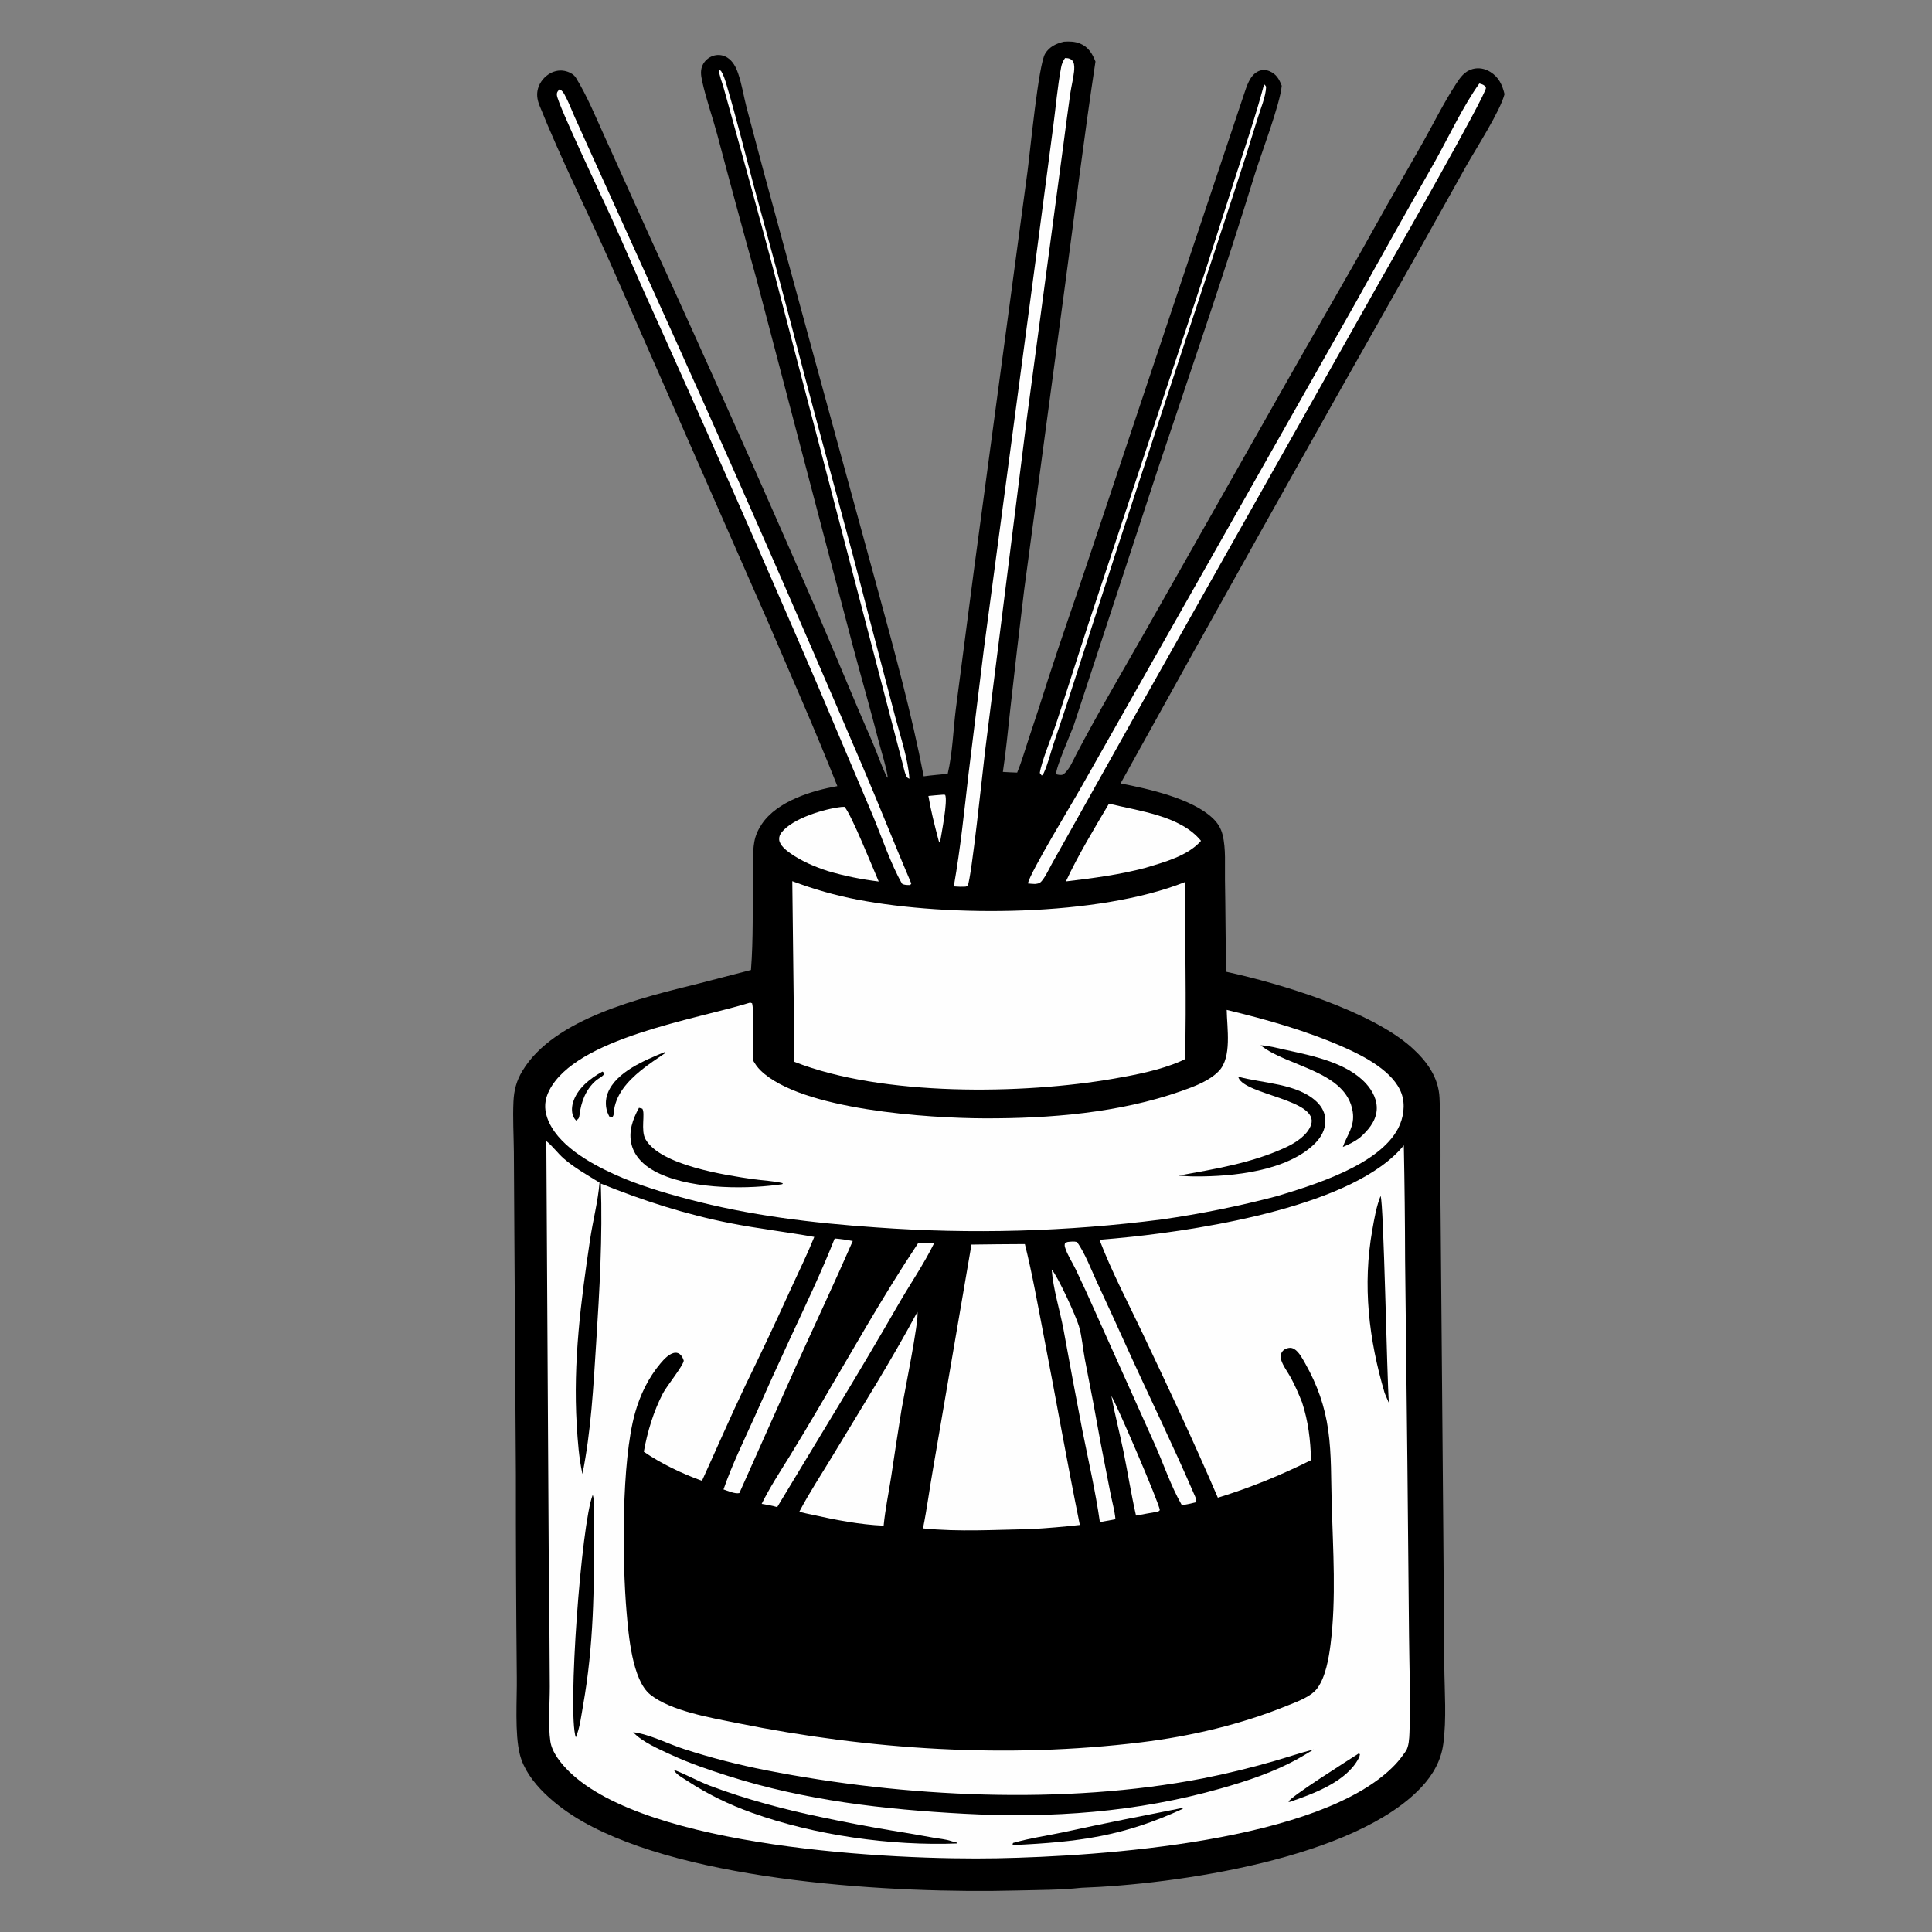 <svg xmlns="http://www.w3.org/2000/svg" xmlns:xlink="http://www.w3.org/1999/xlink" width="1024" height="1024">
	
	<rect width="100%" height="100%" fill="#808080" stroke="none"/>
	
	<path d="M563.893 22.086C566.864 21.885 569.745 21.953 572.538 23.112C576.899 24.922 578.957 28.449 580.62 32.608C574.603 72.199 569.751 112.052 564.415 151.745L542.825 312.685Q538.976 344.256 535.471 375.866C534.22 386.953 533.217 398.098 531.547 409.13C534.062 409.32 536.597 409.378 539.118 409.488C541.425 403.925 543.08 398.068 544.975 392.354Q550.403 376.183 555.534 359.915C562.293 338.963 569.68 318.214 576.639 297.327L659.158 50.502C660.724 45.945 662.309 39.789 667.128 37.68C668.943 36.886 670.962 36.946 672.78 37.696C676.49 39.226 677.966 41.894 679.347 45.44C678.45 55.357 668.401 81.55 664.938 92.806C648.92 144.876 631.183 196.303 613.917 247.959L569.337 383.774C567.9 388.149 559.12 407.645 559.852 410.385C561.195 410.699 562.108 410.928 563.486 410.555C566.83 407.928 568.462 403.594 570.391 399.912C582.291 377.211 595.389 355.151 608.019 332.852L680.198 205.499C696.384 176.766 713.135 148.346 729.117 119.505C737.289 104.76 745.853 90.262 754.107 75.573C759.892 65.278 765.239 54.433 771.685 44.534C774.002 40.975 776.204 37.785 780.499 36.586C783.722 35.686 787.068 36.358 789.883 38.102C794.396 40.899 796.239 44.953 797.42 49.879C795.169 58.836 782.511 78.436 777.168 87.888L746.841 142.137Q669.69 278.294 593.929 415.23C608.713 418.115 631.713 423.174 642.773 433.679C645.39 436.164 647.118 438.926 647.994 442.431C649.834 449.794 649.126 458.674 649.263 466.275C649.557 482.535 649.526 498.795 649.907 515.055C678.752 521.294 726.832 535.895 748.346 555.335C756.241 562.469 762.467 570.927 762.98 581.889C763.936 602.358 763.232 622.94 763.553 643.43L764.982 812.646L765.512 883.084C765.633 896.584 766.77 910.959 764.973 924.326C763.788 933.137 759.551 940.611 753.544 947.071C718.098 985.189 622.968 998.798 573.255 1000.57C561.893 1001.8 550.141 1001.73 538.712 1002.02C474.377 1003.66 365.074 997.59 308.744 965.431C295.897 958.097 279.322 945.093 275.526 929.892C272.731 918.701 274.073 900.776 273.91 888.846Q273.373 835.306 273.425 781.761L272.627 655.501L272.36 610.533C272.267 601.669 271.732 592.67 272.145 583.821C272.429 577.76 273.735 572.851 276.864 567.627C293.693 539.541 340.381 528.765 370.192 521.323L398.032 514.115C399.319 497.737 398.801 480.839 399.118 464.392C399.231 458.497 398.763 452.051 399.792 446.253C400.408 442.789 401.811 439.696 403.767 436.786C411.94 424.629 430.212 419.089 443.815 416.656C432.246 387.292 419.415 358.467 406.991 329.462L323.173 138.703C310.845 111.124 297.23 83.987 285.967 55.947C284.955 53.428 284.414 50.819 284.887 48.111C285.494 44.634 287.634 41.526 290.522 39.533C293.068 37.776 296.155 36.963 299.217 37.571C301.447 38.014 304.014 39.201 305.241 41.19C311.269 50.962 315.759 62.068 320.522 72.512L344.48 125.628Q388.766 222.38 431.227 319.947C441.692 344.11 451.529 368.532 462.126 392.64C464.944 399.052 467.082 405.902 470.229 412.135L470.557 412.09C469.619 405.768 467.401 399.415 465.805 393.218C461.419 376.195 456.561 359.313 452.019 342.334L400.908 147.736Q390.247 109.445 380.072 71.022C377.556 61.663 374.178 52.316 372.126 42.862C371.453 39.765 371.073 36.778 372.705 33.894Q372.946 33.475 373.228 33.083Q373.51 32.691 373.83 32.329Q374.15 31.967 374.505 31.639Q374.86 31.311 375.247 31.021Q375.633 30.731 376.047 30.482Q376.461 30.232 376.898 30.026Q377.335 29.819 377.79 29.658Q378.246 29.496 378.715 29.382Q379.146 29.279 379.584 29.22Q380.023 29.162 380.466 29.147Q380.908 29.133 381.35 29.163Q381.792 29.193 382.228 29.267Q382.665 29.341 383.092 29.459Q383.518 29.576 383.931 29.736Q384.344 29.896 384.739 30.097Q385.133 30.298 385.506 30.537C388.521 32.444 390.104 35.676 391.234 38.944C393.213 44.669 394.149 50.937 395.666 56.827L404.862 91.394L431.008 187.494L464.946 311.537C473.968 344.735 483.069 377.668 489.583 411.475C493.796 410.888 498.073 410.563 502.306 410.128C504.92 398.969 505.184 387.098 506.62 375.727L516.164 302.428L544.611 90.756C546.037 79.984 550.388 34.395 553.928 28.485C556.17 24.741 559.805 23.072 563.893 22.086Z" data-index="1" style="opacity: 1;"></path>
	<path fill="#FEFEFE" d="M289.562 604.802C292.873 607.393 295.523 611.163 298.724 613.974C304.425 618.981 311.34 622.812 317.763 626.801C316.957 636.701 314.251 646.972 312.773 656.863C307.859 689.747 303.69 721.919 305.683 755.248C306.204 763.95 306.838 772.723 308.706 781.253C313.284 758.524 314.493 735.188 315.965 712.103C317.768 683.818 319.431 655.682 318.447 627.327C340.821 636.363 363.389 643.661 387.106 648.319C401.877 651.22 416.783 652.948 431.581 655.596C427.952 664.621 423.63 673.459 419.552 682.294Q407.738 708.35 395.182 734.057C387.195 750.831 379.779 767.952 372.056 784.855C361.536 781.067 350.429 775.777 341.238 769.45C343.122 758.895 346.418 747.918 351.418 738.403C353.417 734.6 362.183 723.792 362.403 721.192C362.007 720.012 361.615 719.044 360.743 718.125C360.009 717.351 358.989 716.903 357.912 716.977C354.85 717.189 351.871 720.497 350.039 722.672C343.612 730.3 339.267 739.374 336.58 748.932C329.302 774.821 329.799 828.051 332.115 854.603C333.161 866.599 335.059 890.453 344.656 898.172C355.491 906.888 377.085 910.517 390.738 913.276C460.871 927.448 533.735 932.17 604.879 923.465C631.183 920.246 657.753 914.011 682.324 904.002C687.508 901.891 694.847 899.395 698.247 894.743C702.637 888.737 704.335 878.658 705.236 871.45C708.268 847.188 706.544 821.556 705.829 797.144C705.45 784.19 705.8 770.938 703.995 758.089C702.2 745.301 698.195 734.014 691.85 722.772C690.47 720.327 688.49 716.531 686.059 715.069C684.97 714.414 684.064 714.244 682.816 714.481C681.283 714.772 679.964 715.598 679.239 717.025C678.59 718.304 678.649 719.46 679.05 720.799C679.994 723.948 682.701 727.465 684.28 730.417C686.514 734.595 688.368 738.898 690.127 743.292C693.419 753.332 694.612 763.408 694.872 773.922C678.416 782.096 663.054 788.369 645.483 793.813C632.954 764.572 619.333 735.693 605.713 706.946C597.938 690.537 589.235 674.074 582.749 657.118Q591.141 656.429 599.517 655.557C638.494 651.387 718.257 638.977 744.054 607.038Q744.664 637.445 744.733 667.858L745.938 774.888L746.81 866.791C746.954 883.895 747.706 901.337 747.046 918.407C746.935 921.273 746.745 925.764 745.103 928.148C743.329 930.725 741.478 933.188 739.309 935.451C700.222 976.225 582.929 983.878 528.619 984.936C472.676 986.026 343.171 979.334 301.799 939.106C297.559 934.983 292.575 928.97 291.695 922.946C290.461 914.502 291.414 902.748 291.398 893.899Q291.3 865.924 290.908 837.951L289.562 604.802Z" data-index="2"></path>
	<path d="M335.605 918.102C344.465 919.253 353.802 924.201 362.358 926.978C376.834 931.677 391.262 935.375 406.184 938.305C479.255 952.653 564.184 956.787 637.506 942.606Q656.353 938.862 674.822 933.56C682.003 931.491 689.053 929.087 696.298 927.23C693.702 928.906 690.998 930.417 688.327 931.971C675.468 939.177 661.203 943.917 647.08 947.926C602.616 960.55 557.199 963.816 511.124 961.335C468.435 959.037 426.898 954.325 385.971 941.326C375.778 938.088 365.56 934.61 355.838 930.125C349.616 927.254 340.196 923.217 335.605 918.102Z" data-index="3"></path>
	<path d="M357.138 938.055C363.686 940.48 369.881 944.087 376.477 946.567C395.488 953.717 416.238 959.226 436.106 963.302Q454.292 967.167 472.631 970.222Q483.826 972.012 494.977 974.056C497.888 974.577 501.371 974.847 504.146 975.816C505.164 976.172 506.194 976.4 507.243 976.645L507.506 977.077C472.31 978.469 431.722 972.745 398.512 960.806C386.101 956.345 374.918 950.917 363.883 943.657C361.669 942.201 358.257 940.429 357.138 938.055Z" data-index="4"></path>
	<path d="M314.156 792.32C315.473 795.925 314.651 805.633 314.702 809.727C315.098 841.417 314.628 872.593 309.043 903.893C308.074 909.326 307.374 915.797 305.18 920.865C300.717 907.567 308.036 807.67 314.156 792.32Z" data-index="5"></path>
	<path d="M731.733 633.897C733.415 636.925 735.134 731.859 736.14 743.601L733.914 738.409C725.485 709.877 722.098 681.306 727.371 651.769C728.42 645.895 729.495 639.426 731.733 633.897Z" data-index="6"></path>
	<path d="M626.894 958.212L627.011 958.238L626.812 958.752C595.283 973.365 571.27 976.333 537.123 977.923L536.637 977.455L536.984 976.797C546.041 974.172 555.298 972.945 564.481 970.946C585.18 966.441 606.102 962.297 626.894 958.212Z" data-index="7"></path>
	<path d="M720.128 929.399L720.803 929.781C720.684 930.592 720.483 931.22 720.104 931.949C713.644 944.373 696.098 950.779 683.61 955.047L682.911 954.977C683.838 952.3 715.061 932.722 720.128 929.399Z" data-index="8"></path>
	<path fill="#FEFEFE" d="M397.273 531.495C398.029 531.424 397.565 531.408 398.637 531.784C399.974 538.077 398.915 554.37 398.985 561.75C400.102 563.789 401.412 565.672 403.077 567.306C424.528 588.354 492.368 592.662 521.883 592.747C556.44 592.847 593.165 589.872 625.975 578.334C632.745 575.953 640.963 572.946 646.046 567.635C653.038 560.328 650.314 544.78 650.181 535.269C671.294 540.343 692.573 546.337 712.465 555.155C723.045 559.845 738.684 567.913 742.861 579.644C744.954 585.521 743.916 592.504 741.091 597.971C731.038 617.424 696.673 627.975 676.805 633.981Q646.622 641.926 615.724 646.333Q596.911 648.76 578.001 650.239Q559.09 651.718 540.129 652.246Q521.168 652.774 502.204 652.35Q483.24 651.925 464.322 650.549C430.404 648.216 397.422 644.255 364.49 635.513C351.207 631.987 337.717 627.949 325.196 622.224C312.445 616.393 294.986 606.628 290.039 592.448C288.277 587.397 288.677 582.696 291.102 577.952C305.365 550.057 368.735 540.34 397.273 531.495Z" data-index="9" style="opacity: 1;"></path>
	<path d="M656.318 570.657C669.227 574.243 687.496 574.142 697.844 583.919C700.697 586.614 702.486 590.088 702.491 594.058C702.497 598.623 700.246 602.72 697.097 605.897C682.389 620.735 653.352 623.661 633.467 623.53C630.53 623.554 627.607 623.312 624.679 623.107C644.217 619.519 663.58 616.473 681.748 607.997C686.735 605.67 693.127 601.556 694.904 596.113C699.233 582.853 659.887 580.319 656.426 571.157C656.366 570.998 656.354 570.824 656.318 570.657Z" data-index="10"></path>
	<path d="M668.16 554.021C672.555 554.24 677.137 555.518 681.429 556.456C695.557 559.543 714.02 563.23 724.074 574.371C727.532 578.202 730.113 583.183 729.67 588.469C729.16 594.564 724.895 599.349 720.508 603.184C717.753 605.172 714.856 606.627 711.721 607.9C714.107 601.257 718.157 596.932 716.972 589.25C713.647 567.708 682.713 565.461 668.514 554.309C668.395 554.215 668.278 554.117 668.16 554.021Z" data-index="11"></path>
	<path d="M338.675 587.158L340.436 587.62C342.122 590.054 339.443 599.087 342.151 603.836C350.037 617.664 384.528 622.87 399.316 625.007C404.463 625.751 409.893 625.854 414.928 627.13L414.604 627.644L412 628.007C392.681 630.502 363.71 630.031 346.646 620.59C341.205 617.58 336.461 613.041 334.8 606.875C332.932 599.939 335.346 593.179 338.675 587.158Z" data-index="12"></path>
	<path d="M352.287 557.617L352.306 558.336C348.03 561.233 343.646 564.102 339.65 567.381C332.61 573.159 326.111 580.192 325.295 589.739C325.208 590.757 325.291 590.986 324.747 591.878L323.01 591.843C322.857 591.547 322.699 591.254 322.551 590.955C320.745 587.307 320.683 582.978 322.178 579.21C326.611 568.035 341.967 561.87 352.287 557.617Z" data-index="13"></path>
	<path d="M319.303 567.96C319.79 568.244 320.013 568.585 320.361 569.02C319.557 570.584 317.293 571.478 315.923 572.665C310.44 577.414 308.002 584.028 307.154 590.994C306.948 592.69 306.742 592.865 305.375 593.916C304.98 593.473 304.691 593.178 304.359 592.658C302.869 590.326 302.932 587.132 303.655 584.551C305.779 576.977 312.753 571.602 319.303 567.96Z" data-index="14"></path>
	<path fill="#FEFEFE" d="M419.933 467.044C431.468 471.356 442.73 474.587 454.818 476.893C503.288 486.138 582.044 485.861 628.103 467.493C627.964 498.733 628.93 530.125 628.083 561.34C627.307 561.743 626.546 562.118 625.744 562.467C614.97 567.154 602.136 569.652 590.572 571.667C541.972 580.137 467.606 581.147 421.057 562.781L419.933 467.044Z" data-index="15" style="opacity: 1;"></path>
	<path fill="#FEFEFE" d="M514.9 659.655Q529.052 659.446 543.205 659.389C547.091 674.978 549.9 690.947 552.963 706.721C559.529 740.539 565.468 774.506 572.339 808.261Q559.511 809.694 546.625 810.448C527.334 810.784 508.508 812.019 489.216 810.079C491.324 799.637 492.674 789.009 494.537 778.516L514.9 659.655Z" data-index="16"></path>
	<path fill="#FEFEFE" d="M564.495 30.773C565.065 30.81 565.962 30.798 566.528 30.979C567.656 31.338 568.418 31.861 568.913 32.972C569.542 34.386 569.43 36.571 569.261 38.065C568.832 41.865 567.839 45.676 567.281 49.475Q565.344 63.271 563.568 77.089L544.263 221.611L522.12 398.004C520.818 408.676 514.974 465.299 512.842 469.668L511.625 469.954C509.708 470.025 507.869 470.026 505.957 469.844L505.626 469.259C509.077 449.621 511.051 430.038 513.335 410.252L521.452 344.14L549.168 135.935L558.259 66.758C559.631 56.479 560.49 45.888 562.417 35.709C562.778 33.802 563.394 32.364 564.495 30.773Z" data-index="17"></path>
	<path fill="#FEFEFE" d="M784.066 44.258C784.56 44.371 784.781 44.408 785.294 44.596C786.542 45.054 786.991 45.393 787.588 46.559C787.517 50.521 738.198 137.082 732.475 147.138L603.308 376.147L567.685 439.715L557.649 457.578C555.996 460.529 554.355 464.276 552.214 466.864C551.005 468.326 550.272 468.299 548.521 468.518C547.258 468.478 546.036 468.376 544.782 468.236C546.173 462.047 568.634 425.198 573.533 416.408L718.154 161.088Q739.244 123.014 760.779 85.189C767.878 72.428 775.719 55.827 784.066 44.258Z" data-index="18"></path>
	<path fill="#FEFEFE" d="M486.241 695.358C487.291 699.385 479.042 739.883 477.827 747.103Q474.95 765.138 472.264 783.202C470.94 791.646 469.177 800.127 468.35 808.632C455.835 808.115 442.869 805.58 430.656 802.876C428.3 802.446 425.969 801.83 423.64 801.276C428.993 791.063 435.462 781.291 441.42 771.407C456.613 746.204 472.32 721.303 486.241 695.358Z" data-index="19"></path>
	<path fill="#FEFEFE" d="M296.611 47.234C297.872 48.001 298.531 48.881 299.242 50.16C301.33 53.91 302.852 58.076 304.594 62.002L313.704 82.203L345.364 152.118Q402.553 278.33 456.992 405.752C465.899 426.496 474.112 447.537 483.01 468.273L482.439 469.099C480.861 469.041 479.488 469.213 478.109 468.378C472.248 458.281 467.178 443.154 462.517 432.029L432.953 362.242Q388.015 257.828 341.207 154.24C335.54 141.479 330.068 128.612 324.28 115.908C320.469 107.543 295.573 55.192 295.169 50.456C295.025 48.779 295.633 48.415 296.611 47.234Z" data-index="20"></path>
	<path fill="#FEFEFE" d="M587.786 425.953C603.536 429.872 625.678 432.286 636.549 445.654C629.585 453.672 617.017 456.973 607.159 459.961C593.269 463.655 579.198 465.473 564.955 467.162C571.299 453.455 580.083 438.987 587.786 425.953Z" data-index="21"></path>
	<path fill="#FEFEFE" d="M486.646 658.87L495.074 658.99C489.544 670.265 482.214 680.81 475.959 691.711C455.249 727.8 433.345 763.143 411.927 798.805C409.226 797.979 406.481 797.546 403.701 797.081C408.079 788.239 413.481 779.999 418.665 771.623Q426.335 759.113 433.755 746.454C451.083 717.193 467.783 687.162 486.646 658.87Z" data-index="22" style="opacity: 1;"></path>
	<path fill="#FEFEFE" d="M442.407 656.424C445.664 656.675 448.774 657.134 451.979 657.763C442.225 680.147 431.773 702.264 421.719 724.518L391.878 791.354C389.593 791.945 385.694 790.136 383.468 789.442C387.998 776.312 394.252 763.623 399.959 750.966Q409.148 730.166 418.724 709.541C426.891 691.975 435.291 674.45 442.407 656.424Z" data-index="23"></path>
	<path fill="#FEFEFE" d="M446.02 427.694L447.604 427.645C451.161 431.435 462.718 460.311 465.736 467.212C456.52 466.073 447.789 464.32 438.875 461.709C431.844 459.416 424.92 456.495 418.842 452.22C416.657 450.683 413.164 447.93 412.977 444.98C412.881 443.462 413.397 442.261 414.326 441.102C420.262 433.699 436.905 428.714 446.02 427.694Z" data-index="24"></path>
	<path fill="#FEFEFE" d="M565.972 658.245C567.66 658.086 569.213 657.851 570.879 658.298C575.181 664.472 578.145 672.436 581.28 679.268Q589.022 695.878 596.565 712.579C608.527 739.04 621.379 765.218 632.873 791.878C633.396 793.091 634.446 795.004 633.955 796.216L632.356 796.6C630.412 797.125 628.424 797.444 626.443 797.803C626.361 797.666 626.276 797.53 626.197 797.391C620.562 787.555 616.767 776.04 612.11 765.657L580.411 695.089Q575.451 683.871 570.158 672.806C568.391 669.156 565.705 665.074 564.533 661.267C564.196 660.173 564.24 659.754 564.535 658.698L565.972 658.245Z" data-index="25"></path>
	<path fill="#FEFEFE" d="M557.422 672.886C560.738 676.661 570.245 697.401 571.864 702.901C573.507 708.484 573.924 714.842 575.031 720.614Q579.499 743.039 583.502 765.551L588.714 792.227C589.568 796.473 590.838 800.919 591.218 805.226L582.962 806.734C580.621 790.311 576.834 773.965 573.59 757.693Q568.483 731.212 563.682 704.674C561.724 694.29 558.214 683.358 557.422 672.886Z" data-index="26"></path>
	<path fill="#FEFEFE" d="M380.926 36.853L382.16 37.605C383.553 39.821 384.345 42.438 385.085 44.936C390.56 63.434 395.155 82.26 400.164 100.895Q413.719 150.054 426.533 199.412C437.712 241.93 449.683 284.191 460.54 326.8L474.611 380.408C477.319 390.699 481.259 402.149 482.013 412.756C481.672 412.611 481.375 412.502 481.067 412.281C479.872 411.42 479.039 407.101 478.663 405.681L407.925 135.342Q398.512 100.213 388.724 65.186L383.686 47.043C382.727 43.675 381.351 40.334 380.926 36.853Z" data-index="27"></path>
	<path fill="#FEFEFE" d="M670.005 44.648C670.554 45.08 670.727 45.384 671.077 45.974C670.888 51.203 668.129 57.613 666.58 62.671Q660.395 82.818 653.791 102.832L591.694 292.003L568.306 364.351C565.161 374.333 561.74 384.206 558.445 394.137C556.784 399.142 555.425 404.897 553.233 409.659C552.965 410.239 552.596 410.609 552.166 411.069L551.12 409.691C551.88 403.871 557.758 389.745 559.871 383.287C567.618 359.609 575.029 335.87 582.98 312.249L639.166 142.652L655.125 92.783C660.282 76.845 665.71 60.842 670.005 44.648Z" data-index="28"></path>
	<path fill="#FEFEFE" d="M589.053 739.909C591.723 743.995 614.527 796.938 614.746 800.42L613.884 801.176C609.953 801.812 606.035 802.576 602.116 803.284C599.561 792.076 597.786 780.665 595.487 769.397C593.475 759.542 590.911 749.788 589.053 739.909Z" data-index="29"></path>
	<path fill="#FEFEFE" d="M499.497 421.226C500.042 421.139 500.433 421.221 500.973 421.305C502.395 424.758 499.019 441.63 498.25 446.356L497.809 446.529L497.324 444.867C495.34 437.274 493.375 429.625 492.076 421.882C494.539 421.598 497.027 421.439 499.497 421.226Z" data-index="30"></path>
</svg>